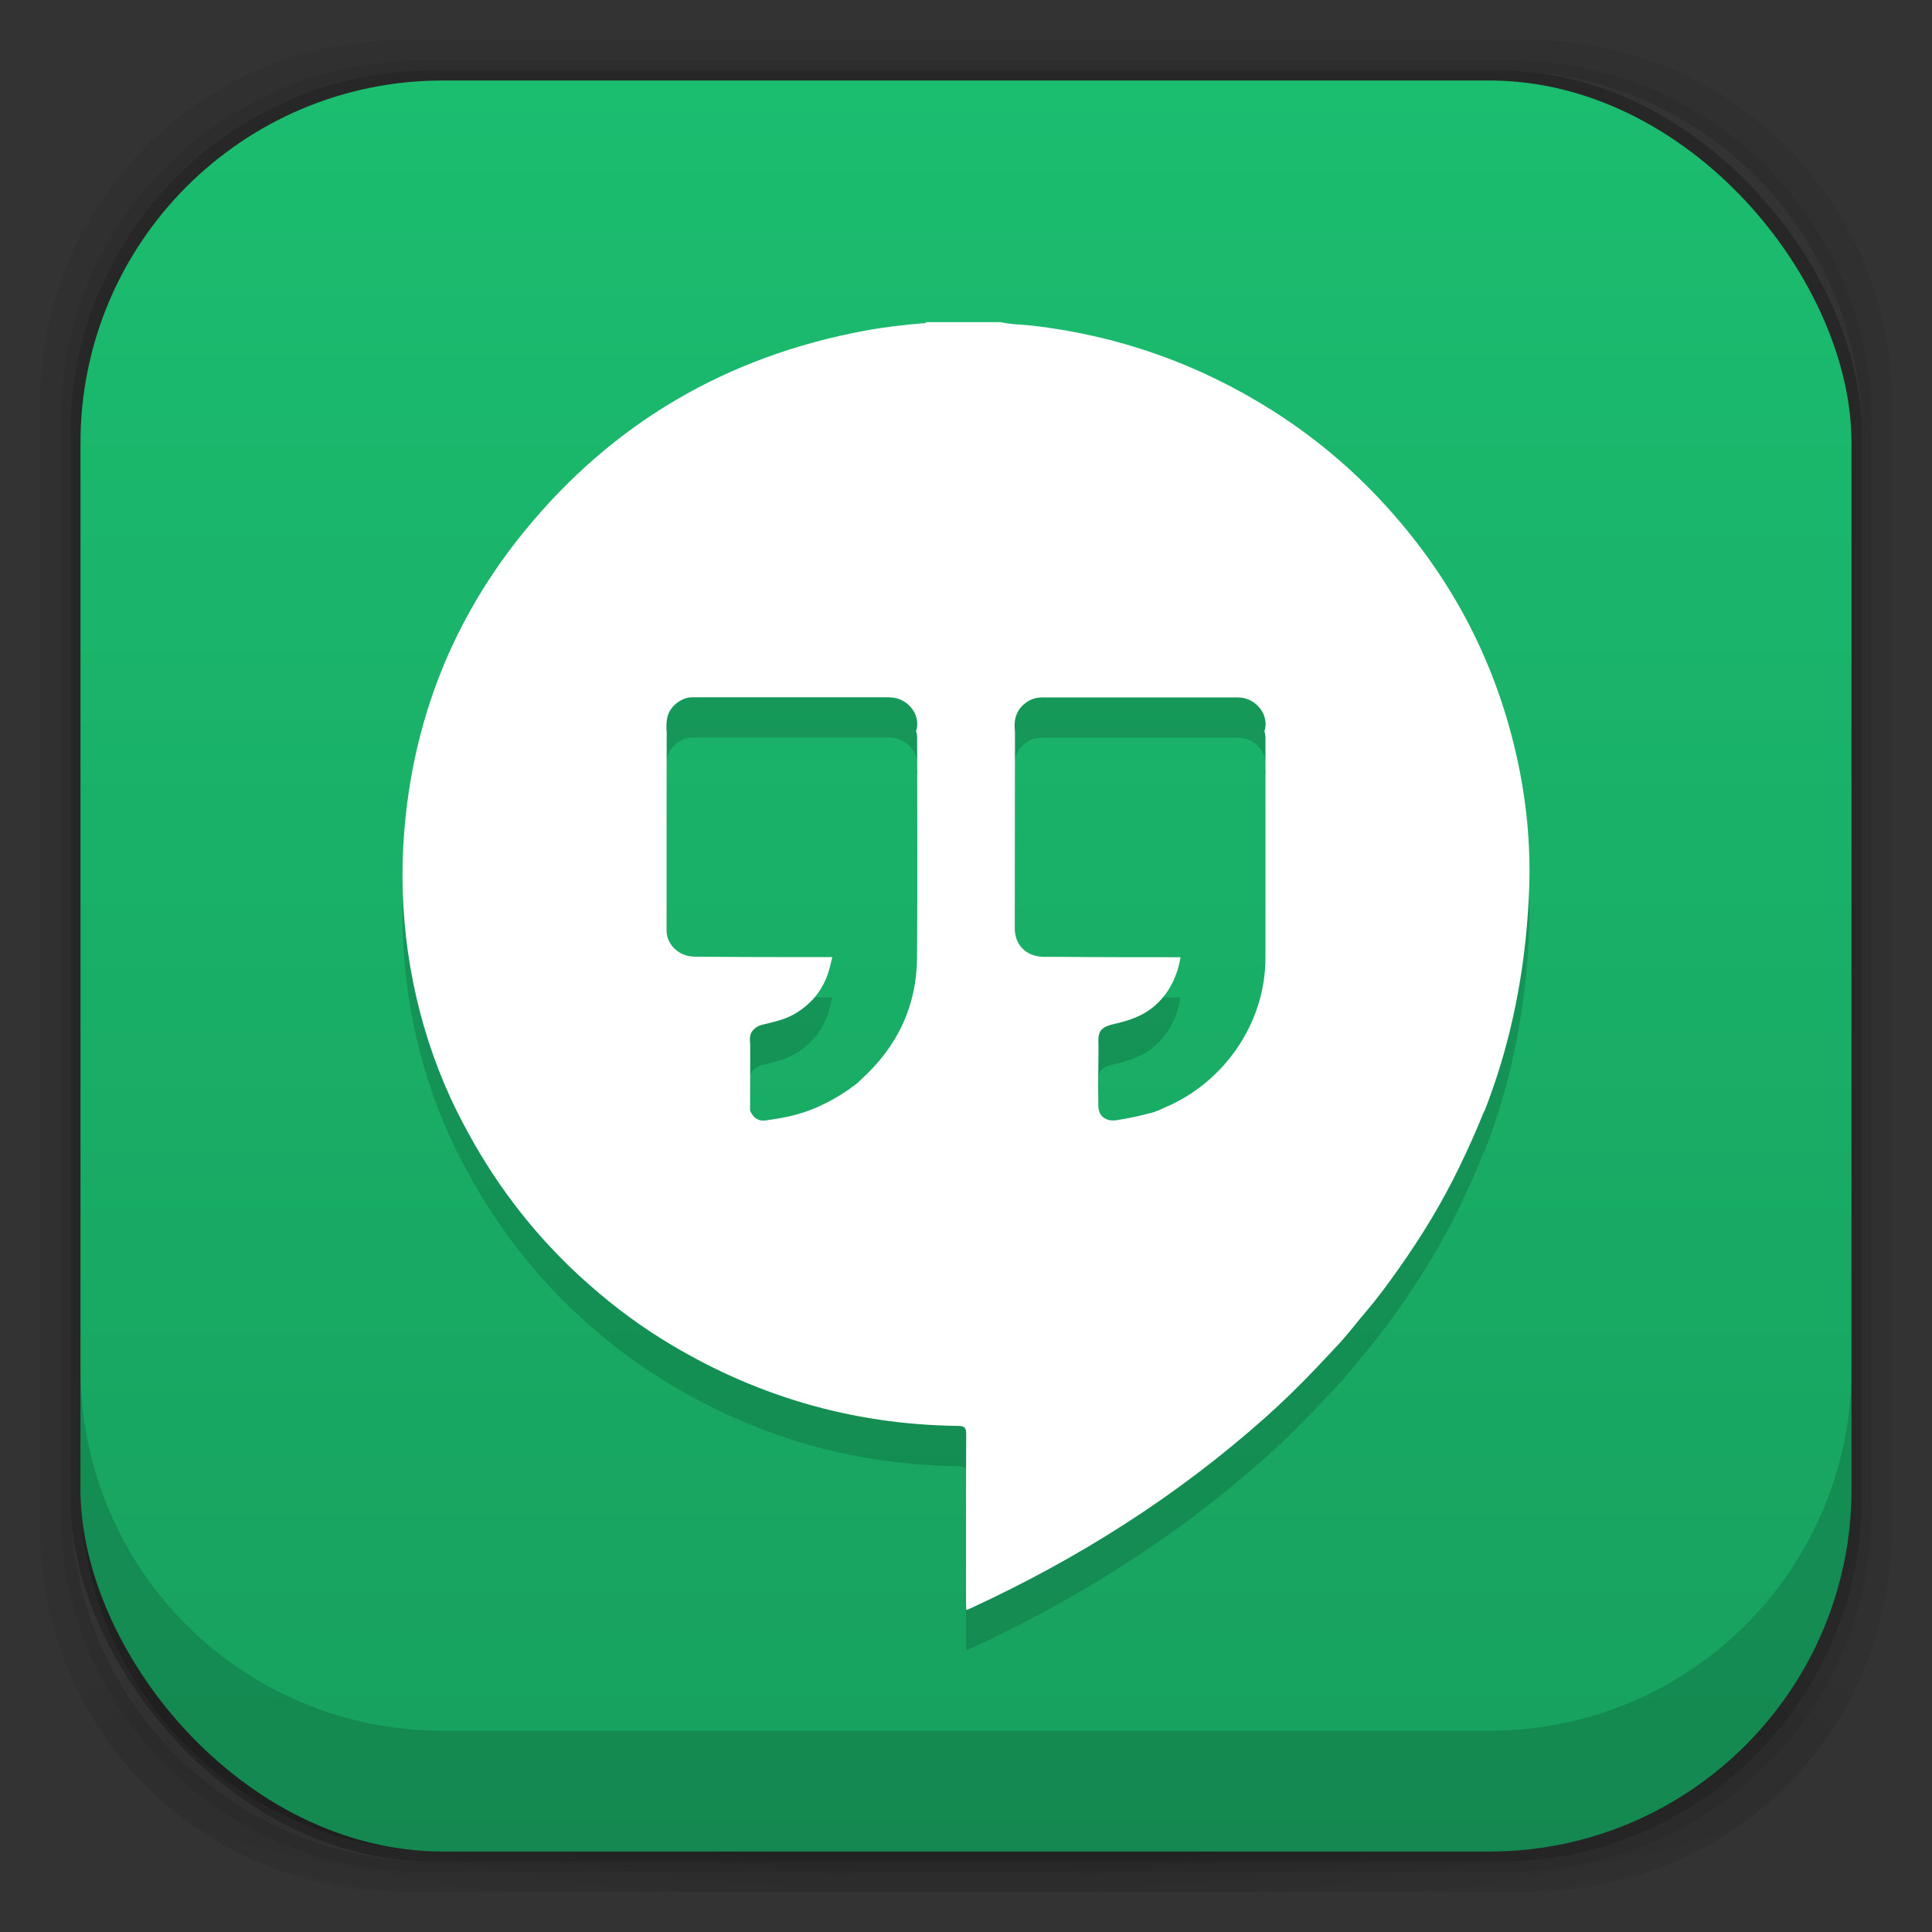 <?xml version="1.0" encoding="UTF-8" standalone="no"?>
<!-- Created with Inkscape (http://www.inkscape.org/) -->

<svg
   xmlns:dc="http://purl.org/dc/elements/1.1/"
   xmlns:cc="http://creativecommons.org/ns#"
   xmlns:rdf="http://www.w3.org/1999/02/22-rdf-syntax-ns#"
   xmlns:svg="http://www.w3.org/2000/svg"
   xmlns="http://www.w3.org/2000/svg"
   xmlns:xlink="http://www.w3.org/1999/xlink"
   xmlns:sodipodi="http://sodipodi.sourceforge.net/DTD/sodipodi-0.dtd"
   xmlns:inkscape="http://www.inkscape.org/namespaces/inkscape"
   width="48"
   height="48"
   id="svg4230"
   version="1.1"
   inkscape:version="0.48.5 r"
   sodipodi:docname="google-hangouts2.svg">
  <rect width="100%" height="100%" fill="#333333" stroke="none"/>
  <defs
     id="defs4232">
    <linearGradient
       id="linearGradient3871">
      <stop
         style="stop-color:#17a05e;stop-opacity:1;"
         offset="0"
         id="stop3873" />
      <stop
         style="stop-color:#1bbd6f;stop-opacity:1;"
         offset="1"
         id="stop3875" />
    </linearGradient>
    <linearGradient
       id="linearGradient3796">
      <stop
         style="stop-color:#f7f7f7;stop-opacity:1;"
         offset="0"
         id="stop3798" />
      <stop
         style="stop-color:#ececec;stop-opacity:1;"
         offset="1"
         id="stop3800" />
    </linearGradient>
    <linearGradient
       id="linearGradient4524">
      <stop
         style="stop-color:#1c5ed1;stop-opacity:1;"
         offset="0"
         id="stop4526" />
      <stop
         style="stop-color:#3675e3;stop-opacity:1;"
         offset="1"
         id="stop4528" />
    </linearGradient>
    <linearGradient
       id="linearGradient4243">
      <stop
         style="stop-color:#000000;stop-opacity:1;"
         offset="0"
         id="stop4245" />
      <stop
         style="stop-color:#000000;stop-opacity:0;"
         offset="1"
         id="stop4247" />
    </linearGradient>
    <radialGradient
       inkscape:collect="always"
       xlink:href="#linearGradient4243"
       id="radialGradient4274"
       gradientUnits="userSpaceOnUse"
       gradientTransform="matrix(1.043,0,0,0.196,-1.043,35.185)"
       cx="24"
       cy="42.5"
       fx="24"
       fy="42.5"
       r="23" />
    <linearGradient
       id="linearGradient3068-1">
      <stop
         style="stop-color:#dfdfdf;stop-opacity:1;"
         offset="0"
         id="stop3070-5" />
      <stop
         style="stop-color:#ffffff;stop-opacity:1;"
         offset="1"
         id="stop3072-7" />
    </linearGradient>
    <linearGradient
       inkscape:collect="always"
       xlink:href="#linearGradient3068-1"
       id="linearGradient4245"
       x1="24.231"
       y1="1043.135"
       x2="24.231"
       y2="1010.48"
       gradientUnits="userSpaceOnUse" />
    <linearGradient
       inkscape:collect="always"
       xlink:href="#linearGradient3871"
       id="linearGradient3877"
       x1="20"
       y1="46"
       x2="20"
       y2="2"
       gradientUnits="userSpaceOnUse" />
    <linearGradient
       inkscape:collect="always"
       xlink:href="#linearGradient24"
       id="linearGradient3061"
       gradientUnits="userSpaceOnUse"
       gradientTransform="matrix(-8e-6,184.027,184.027,8e-6,216.547,10.708)"
       spreadMethod="pad"
       x1="0"
       y1="0"
       x2="1"
       y2="0" />
    <linearGradient
       x1="0"
       y1="0"
       x2="1"
       y2="0"
       gradientUnits="userSpaceOnUse"
       gradientTransform="matrix(-8e-6,184.027,184.027,8e-6,78.923,0)"
       spreadMethod="pad"
       id="linearGradient24">
      <stop
         style="stop-opacity:1;stop-color:#529c4e"
         offset="0"
         id="stop26" />
      <stop
         style="stop-opacity:1;stop-color:#6abb51"
         offset="0.495"
         id="stop28" />
      <stop
         style="stop-opacity:1;stop-color:#6abb51"
         offset="1"
         id="stop30" />
    </linearGradient>
  </defs>
  <sodipodi:namedview
     id="base"
     pagecolor="#ffffff"
     bordercolor="#666666"
     borderopacity="1.0"
     inkscape:pageopacity="0.0"
     inkscape:pageshadow="2"
     inkscape:zoom="9.4562896"
     inkscape:cx="16.135621"
     inkscape:cy="22.859495"
     inkscape:document-units="px"
     inkscape:current-layer="layer2"
     showgrid="true"
     inkscape:showpageshadow="false"
     borderlayer="true"
     inkscape:window-width="1366"
     inkscape:window-height="736"
     inkscape:window-x="0"
     inkscape:window-y="32"
     inkscape:window-maximized="1"
     showguides="true"
     inkscape:guide-bbox="true">
    <inkscape:grid
       type="xygrid"
       id="grid4162" />
  </sodipodi:namedview>
  <g
     inkscape:groupmode="layer"
     id="layer3"
     inkscape:label="Fake blur shadow"
     style="display:inline"
     sodipodi:insensitive="true">
    <path
       style="opacity:0.06;fill:#000000;fill-opacity:1;stroke:none"
       d="M 10,1 C 5.014,1 1,5.014 1,10 l 0,28 c 0,4.986 4.014,9 9,9 l 28,0 c 4.986,0 9,-4.014 9,-9 L 47,10 C 47,5.014 42.986,1 38,1 L 10,1 z m 0.5,0.5 27,0 c 4.986,0 9,4.014 9,9 l 0,27 c 0,4.986 -4.014,9 -9,9 l -27,0 c -4.986,0 -9,-4.014 -9,-9 l 0,-27 c 0,-4.986 4.014,-9 9,-9 z"
       id="rect3829"
       inkscape:connector-curvature="0" />
    <path
       style="opacity:0.12;fill:#000000;fill-opacity:1;stroke:none"
       d="m 10.5,1.5 c -4.986,0 -9,4.014 -9,9 l 0,27 c 0,4.986 4.014,9 9,9 l 27,0 c 4.986,0 9,-4.014 9,-9 l 0,-27 c 0,-4.986 -4.014,-9 -9,-9 l -27,0 z m 0.25,0.25 26.5,0 c 4.986,0 9,4.014 9,9 l 0,26.5 c 0,4.986 -4.014,9 -9,9 l -26.5,0 c -4.986,0 -9,-4.014 -9,-9 l 0,-26.5 c 0,-4.986 4.014,-9 9,-9 z"
       id="rect3827"
       inkscape:connector-curvature="0" />
    <rect
       style="opacity:0.24;fill:#000000;fill-opacity:1;stroke:none"
       id="rect3038-4"
       width="44.5"
       height="44.5"
       x="1.75"
       y="1.75"
       ry="9"
       rx="9" />
  </g>
  <g
     inkscape:groupmode="layer"
     id="layer6"
     inkscape:label="Blob"
     style="display:inline"
     sodipodi:insensitive="true">
    <path
       style="opacity:0.3;fill:url(#radialGradient4274);fill-opacity:1;stroke:none"
       d="M 1.031,39 C 1.519,43.519 5.347,47 10,47 l 28,0 c 4.653,0 8.481,-3.481 8.969,-8 l -45.938,0 z"
       id="rect4241"
       inkscape:connector-curvature="0" />
  </g>
  <g
     inkscape:groupmode="layer"
     id="layer2"
     inkscape:label="Baseplate"
     style="display:inline">
    <rect
       style="fill:url(#linearGradient3877);fill-opacity:1.0;stroke:none"
       id="rect3038"
       width="44"
       height="44"
       x="2"
       y="2"
       ry="9"
       rx="9" />
  </g>
  <g
     inkscape:label="Symbol"
     inkscape:groupmode="layer"
     id="layer1"
     transform="translate(0,-1004.362)"
     style="display:inline">
    <path
       inkscape:connector-curvature="0"
       id="path3919"
       style="opacity:0.15;fill:#000000;stroke:none"
       d="m 23.009,1013.363 c -0.015,0.034 -0.044,0.033 -0.072,0.032 l 0,0 c -0.009,0 -0.017,0 -0.025,0 l 0,0 c -0.476,0.041 -0.951,0.094 -1.422,0.182 l 0,0 c -3.439,0.639 -6.263,2.294 -8.449,4.968 l 0,0 c -1.798,2.199 -2.788,4.721 -3.002,7.534 l 0,0 c -0.026,0.339 -0.039,0.676 -0.039,1.013 l 0,0 0,0.044 c 0.002,1.004 0.115,2.001 0.341,2.988 l 0,0 c 0.227,0.991 0.564,1.949 1.019,2.864 l 0,0 c 0.04,0.078 0.08,0.156 0.12,0.234 l 0,0 c 0.747,1.441 1.707,2.725 2.911,3.835 l 0,0 c 0.634,0.584 1.311,1.112 2.044,1.568 l 0,0 c 2.246,1.398 4.699,2.131 7.363,2.163 l 0,0 c 0.163,0 0.208,0.042 0.207,0.205 l 0,0 c -0.007,1.398 -0.004,2.796 -0.004,4.194 l 0,0 c 1.4e-4,0.054 0.005,0.108 0.007,0.176 l 0,0 c 0.046,-0.019 0.075,-0.028 0.103,-0.042 l 0,0 c 2.678,-1.233 5.137,-2.792 7.329,-4.745 l 0,0 c 0.436,-0.389 0.853,-0.796 1.255,-1.22 l 0,0 c 0.172,-0.181 0.342,-0.366 0.515,-0.547 l 0,0 c 0.266,-0.279 0.496,-0.591 0.747,-0.884 l 0,0 c 0.29,-0.339 0.55,-0.699 0.806,-1.061 l 0,0 c 0.567,-0.801 1.074,-1.637 1.499,-2.519 l 0,0 c 0.215,-0.446 0.42,-0.896 0.602,-1.356 l 0,0 c 0.006,-0.01 0.014,-0.017 0.018,-0.025 l 0,0 c 0.495,-1.26 0.811,-2.565 0.98,-3.903 l 0,0 c 0.059,-0.466 0.097,-0.935 0.121,-1.404 l 0,0 c 0.011,-0.212 0.016,-0.423 0.017,-0.634 l 0,0 0,-0.046 c -10e-4,-0.779 -0.074,-1.555 -0.217,-2.324 l 0,0 c -0.495,-2.648 -1.678,-4.961 -3.547,-6.934 l 0,0 c -0.789,-0.833 -1.672,-1.557 -2.647,-2.172 l 0,0 c -1.817,-1.145 -3.796,-1.846 -5.942,-2.095 l 0,0 c -0.262,-0.03 -0.527,-0.026 -0.785,-0.086 l 0,0 -1.852,0 z m 7.752,9.327 c 0.432,0 0.79,0.426 0.652,0.844 l 0,0 c 0.033,0.079 0.027,0.162 0.027,0.245 l 0,0 c 0,1.797 7.1e-4,3.594 -5.7e-4,5.391 l 0,0 c -0.001,1.606 -1.028,3.108 -2.541,3.725 l 0,0 c -0.038,0.016 -0.075,0.036 -0.112,0.055 l 0,0 c 0.026,0.031 0.057,0.041 0.09,0.043 l 0,0 c 0.001,0 0.002,0 0.003,0 l 0,0 c -10e-4,0 -0.002,0 -0.003,0 l 0,0 c -0.033,0 -0.064,-0.011 -0.09,-0.043 l 0,0 c -0.021,0.01 -0.041,0.011 -0.062,0.017 l 0,0 c -0.012,0.01 -0.023,0.013 -0.035,0.02 l 0,0 c -0.316,0.087 -0.635,0.16 -0.961,0.207 l 0,0 c -0.249,0.036 -0.437,-0.102 -0.44,-0.347 l 0,0 c -0.002,-0.172 -0.004,-0.344 -0.005,-0.516 l 0,0 c 0.003,-0.308 0.006,-0.616 0.009,-0.923 l 0,0 c -0.001,-0.068 -0.004,-0.136 -0.004,-0.203 l 0,0 c 2.8e-4,-0.236 0.093,-0.336 0.393,-0.403 l 0,0 c 0.38,-0.085 0.738,-0.205 1.034,-0.475 l 0,0 c 0.355,-0.324 0.535,-0.727 0.616,-1.183 l 0,0 c -1.026,0 -2.052,0 -3.078,-0.01 l 0,0 c -0.037,0 -0.074,0 -0.112,0 l 0,0 c -0.074,0 -0.149,0 -0.223,0 l 0,0 c -0.419,-0.01 -0.706,-0.291 -0.706,-0.704 l 0,0 c 5.7e-4,-1.626 0.003,-3.252 0.004,-4.878 l 0,0 c 0,-0.016 -0.002,-0.031 -0.003,-0.047 l 0,0 c -0.032,-0.304 0.057,-0.554 0.333,-0.723 l 0,0 c 0.107,-0.066 0.224,-0.093 0.347,-0.093 l 0,0 c 0.68,0 1.36,0 2.041,0 l 0,0 c 0.942,0 1.884,0 2.826,0 m -8.653,0 c 0.432,0 0.79,0.426 0.652,0.844 l 0,0 c 0.034,0.079 0.027,0.162 0.027,0.245 l 0,0 c 2.8e-4,1.794 0.011,3.589 -0.003,5.383 l 0,0 c -0.009,1.19 -0.482,2.192 -1.371,3.004 l 0,0 c -0.046,0.042 -0.091,0.086 -0.137,0.129 l 0,0 c -0.461,0.346 -0.96,0.619 -1.525,0.769 l 0,0 c -0.24,0.064 -0.486,0.101 -0.73,0.136 l 0,0 c -0.189,0.027 -0.313,-0.076 -0.384,-0.244 l 0,0 c 7.1e-4,-0.516 10e-4,-1.032 0.002,-1.549 l 0,0 c 0.009,-0.152 -0.053,-0.315 0.071,-0.449 l 0,0 c 0.061,-0.067 0.131,-0.112 0.225,-0.135 l 0,0 c 0.276,-0.068 0.555,-0.122 0.807,-0.269 l 0,0 c 0.463,-0.271 0.751,-0.661 0.878,-1.171 l 0,0 c 0.02,-0.08 0.039,-0.161 0.058,-0.241 l 0,0 c -1.111,0 -2.222,0 -3.332,-0.01 l 0,0 c -0.096,-10e-5 -0.191,0 -0.284,-0.028 l 0,0 c -0.283,-0.077 -0.5,-0.33 -0.5,-0.616 l 0,0 c -0.002,-1.646 10e-4,-3.293 0.002,-4.939 l 0,0 c -0.023,-0.263 1.4e-4,-0.509 0.226,-0.698 l 0,0 c 0.123,-0.102 0.257,-0.164 0.418,-0.164 l 0,0 c 0.565,0 1.131,0 1.696,0 l 0,0 c 0.377,0 0.755,0 1.133,0 l 0,0 c 0.69,0 1.381,0 2.071,0" />
    <path
       d="m 23.009,1012.363 c -0.015,0.034 -0.044,0.033 -0.072,0.032 l 0,0 c -0.009,0 -0.017,0 -0.025,0 l 0,0 c -0.476,0.041 -0.951,0.094 -1.422,0.182 l 0,0 c -3.439,0.639 -6.263,2.294 -8.449,4.968 l 0,0 c -1.798,2.199 -2.788,4.721 -3.002,7.534 l 0,0 c -0.026,0.339 -0.039,0.676 -0.039,1.013 l 0,0 0,0.044 c 0.002,1.004 0.115,2.001 0.341,2.988 l 0,0 c 0.227,0.991 0.564,1.949 1.019,2.864 l 0,0 c 0.04,0.078 0.08,0.156 0.12,0.234 l 0,0 c 0.747,1.441 1.707,2.725 2.911,3.835 l 0,0 c 0.634,0.584 1.311,1.112 2.044,1.568 l 0,0 c 2.246,1.398 4.699,2.131 7.363,2.163 l 0,0 c 0.163,0 0.208,0.042 0.207,0.205 l 0,0 c -0.007,1.398 -0.004,2.796 -0.004,4.194 l 0,0 c 1.4e-4,0.054 0.005,0.108 0.007,0.176 l 0,0 c 0.046,-0.019 0.075,-0.028 0.103,-0.042 l 0,0 c 2.678,-1.233 5.137,-2.792 7.329,-4.745 l 0,0 c 0.436,-0.389 0.853,-0.796 1.255,-1.22 l 0,0 c 0.172,-0.181 0.342,-0.366 0.515,-0.547 l 0,0 c 0.266,-0.279 0.496,-0.591 0.747,-0.884 l 0,0 c 0.29,-0.339 0.55,-0.699 0.806,-1.061 l 0,0 c 0.567,-0.801 1.074,-1.637 1.499,-2.519 l 0,0 c 0.215,-0.446 0.42,-0.896 0.602,-1.356 l 0,0 c 0.006,-0.01 0.014,-0.017 0.018,-0.025 l 0,0 c 0.495,-1.26 0.811,-2.565 0.98,-3.903 l 0,0 c 0.059,-0.466 0.097,-0.935 0.121,-1.404 l 0,0 c 0.011,-0.212 0.016,-0.423 0.017,-0.634 l 0,0 0,-0.046 c -10e-4,-0.779 -0.074,-1.555 -0.217,-2.324 l 0,0 c -0.495,-2.648 -1.678,-4.961 -3.547,-6.934 l 0,0 c -0.789,-0.833 -1.672,-1.557 -2.647,-2.172 l 0,0 c -1.817,-1.145 -3.796,-1.846 -5.942,-2.095 l 0,0 c -0.262,-0.03 -0.527,-0.026 -0.785,-0.086 l 0,0 -1.852,0 z m 7.752,9.327 c 0.432,0 0.79,0.426 0.652,0.844 l 0,0 c 0.033,0.079 0.027,0.162 0.027,0.245 l 0,0 c 0,1.797 7.1e-4,3.594 -5.7e-4,5.391 l 0,0 c -0.001,1.606 -1.028,3.108 -2.541,3.725 l 0,0 c -0.038,0.016 -0.075,0.036 -0.112,0.055 l 0,0 c 0.026,0.031 0.057,0.041 0.09,0.043 l 0,0 c 0.001,0 0.002,0 0.003,0 l 0,0 c -10e-4,0 -0.002,0 -0.003,0 l 0,0 c -0.033,0 -0.064,-0.011 -0.09,-0.043 l 0,0 c -0.021,0.01 -0.041,0.011 -0.062,0.017 l 0,0 c -0.012,0.01 -0.023,0.013 -0.035,0.02 l 0,0 c -0.316,0.087 -0.635,0.16 -0.961,0.207 l 0,0 c -0.249,0.036 -0.437,-0.102 -0.44,-0.347 l 0,0 c -0.002,-0.172 -0.004,-0.344 -0.005,-0.516 l 0,0 c 0.003,-0.308 0.006,-0.616 0.009,-0.923 l 0,0 c -0.001,-0.068 -0.004,-0.136 -0.004,-0.203 l 0,0 c 2.8e-4,-0.236 0.093,-0.336 0.393,-0.403 l 0,0 c 0.38,-0.085 0.738,-0.205 1.034,-0.475 l 0,0 c 0.355,-0.324 0.535,-0.727 0.616,-1.183 l 0,0 c -1.026,0 -2.052,0 -3.078,-0.01 l 0,0 c -0.037,0 -0.074,0 -0.112,0 l 0,0 c -0.074,0 -0.149,0 -0.223,0 l 0,0 c -0.419,-0.01 -0.706,-0.291 -0.706,-0.704 l 0,0 c 5.7e-4,-1.626 0.003,-3.252 0.004,-4.878 l 0,0 c 0,-0.016 -0.002,-0.031 -0.003,-0.047 l 0,0 c -0.032,-0.304 0.057,-0.554 0.333,-0.723 l 0,0 c 0.107,-0.066 0.224,-0.093 0.347,-0.093 l 0,0 c 0.68,0 1.36,0 2.041,0 l 0,0 c 0.942,0 1.884,0 2.826,0 m -8.653,0 c 0.432,0 0.79,0.426 0.652,0.844 l 0,0 c 0.034,0.079 0.027,0.162 0.027,0.245 l 0,0 c 2.8e-4,1.794 0.011,3.589 -0.003,5.383 l 0,0 c -0.009,1.19 -0.482,2.192 -1.371,3.004 l 0,0 c -0.046,0.042 -0.091,0.086 -0.137,0.129 l 0,0 c -0.461,0.346 -0.96,0.619 -1.525,0.769 l 0,0 c -0.24,0.064 -0.486,0.101 -0.73,0.136 l 0,0 c -0.189,0.027 -0.313,-0.076 -0.384,-0.244 l 0,0 c 7.1e-4,-0.516 10e-4,-1.032 0.002,-1.549 l 0,0 c 0.009,-0.152 -0.053,-0.315 0.071,-0.449 l 0,0 c 0.061,-0.067 0.131,-0.112 0.225,-0.135 l 0,0 c 0.276,-0.068 0.555,-0.122 0.807,-0.269 l 0,0 c 0.463,-0.271 0.751,-0.661 0.878,-1.171 l 0,0 c 0.02,-0.08 0.039,-0.161 0.058,-0.241 l 0,0 c -1.111,0 -2.222,0 -3.332,-0.01 l 0,0 c -0.096,-10e-5 -0.191,0 -0.284,-0.028 l 0,0 c -0.283,-0.077 -0.5,-0.33 -0.5,-0.616 l 0,0 c -0.002,-1.646 10e-4,-3.293 0.002,-4.939 l 0,0 c -0.023,-0.263 1.4e-4,-0.509 0.226,-0.698 l 0,0 c 0.123,-0.102 0.257,-0.164 0.418,-0.164 l 0,0 c 0.565,0 1.131,0 1.696,0 l 0,0 c 0.377,0 0.755,0 1.133,0 l 0,0 c 0.69,0 1.381,0 2.071,0"
       style="fill:#ffffff;stroke:none"
       id="path32"
       inkscape:connector-curvature="0" />
  </g>
  <g
     inkscape:groupmode="layer"
     id="layer4"
     inkscape:label="Inset"
     style="display:inline"
     sodipodi:insensitive="true">
    <path
       style="opacity:0.15;fill:#000000;fill-opacity:1;stroke:none"
       d="m 2,34 0,3 c 0,4.986 4.014,9 9,9 l 26,0 c 4.986,0 9,-4.014 9,-9 l 0,-3 c 0,4.986 -4.014,9 -9,9 L 11,43 C 6.014,43 2,38.986 2,34 Z"
       id="rect3038-42"
       inkscape:connector-curvature="0" />
  </g>
  <g
     inkscape:groupmode="layer"
     id="layer7"
     inkscape:label="Baseshape"
     sodipodi:insensitive="true"
     style="display:none">
    <rect
       rx="9"
       ry="9"
       y="2"
       x="2"
       height="44"
       width="44"
       id="rect4169"
       style="fill:#abe1ad;fill-opacity:1;stroke:none;display:inline" />
  </g>
</svg>
